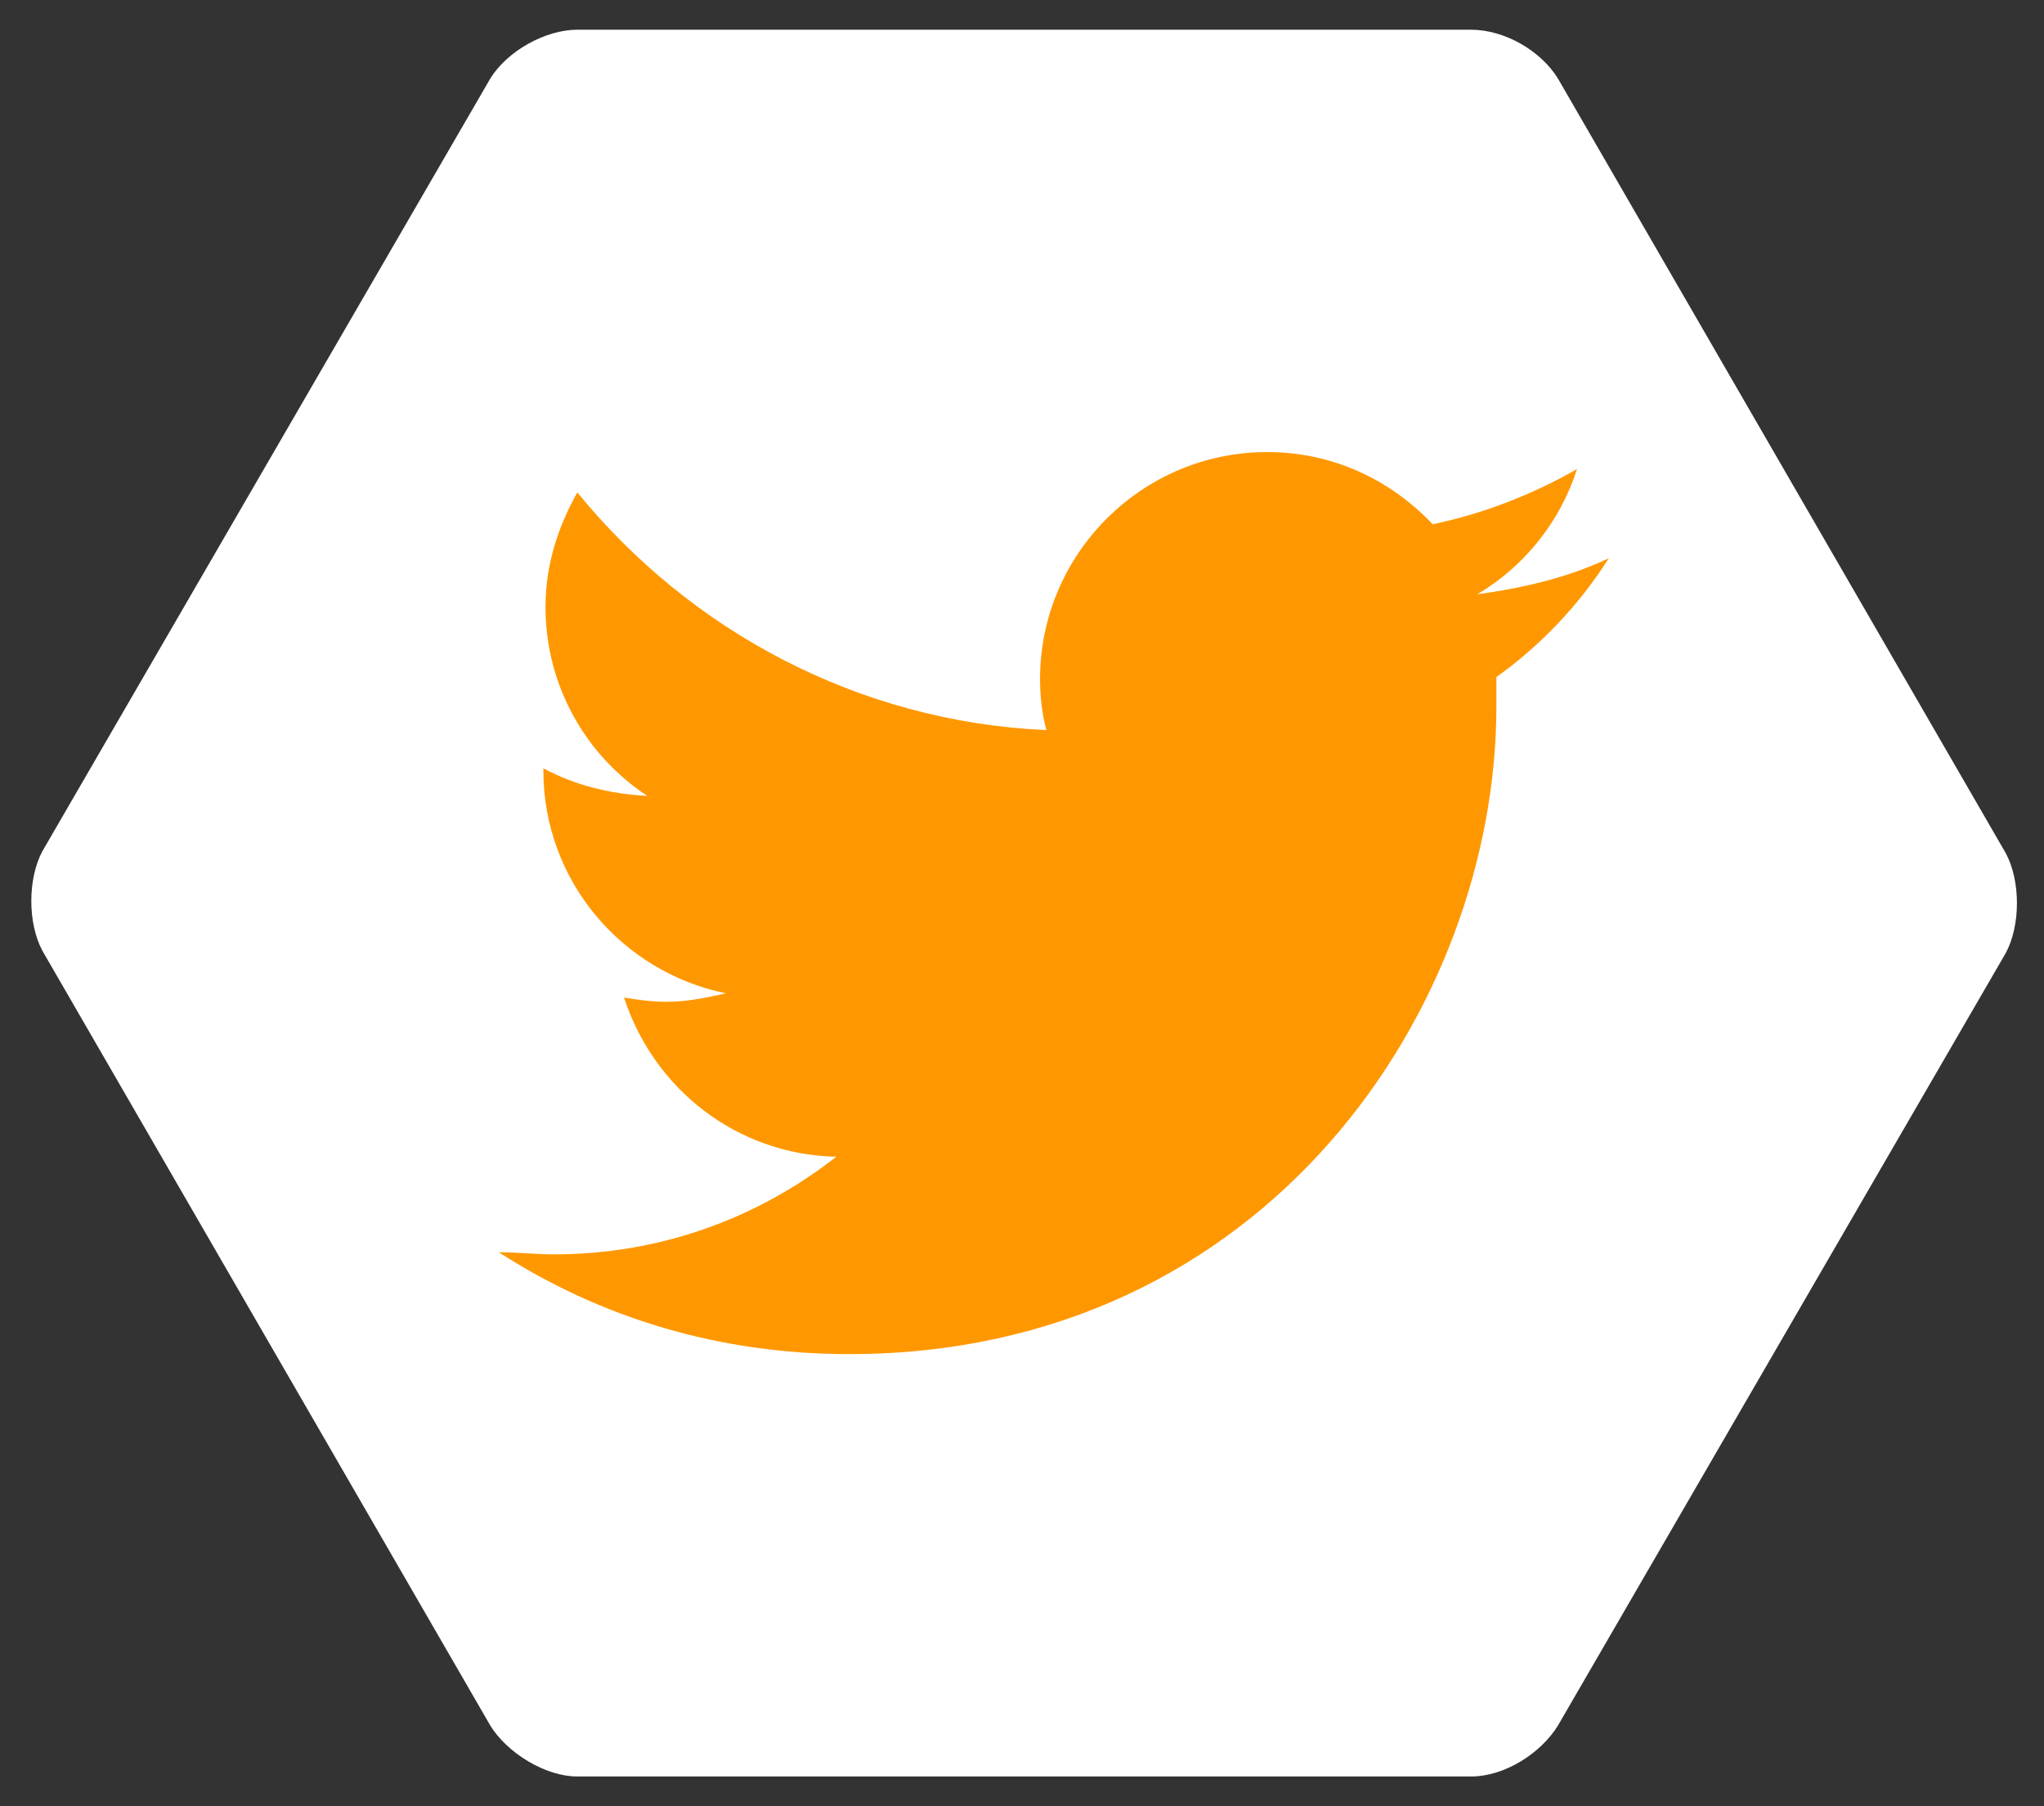 <?xml version="1.0" encoding="utf-8"?>
<!-- Generator: Adobe Illustrator 18.0.0, SVG Export Plug-In . SVG Version: 6.00 Build 0)  -->
<!DOCTYPE svg PUBLIC "-//W3C//DTD SVG 1.1 Tiny//EN" "http://www.w3.org/Graphics/SVG/1.1/DTD/svg11-tiny.dtd">
<svg version="1.1" baseProfile="tiny" id="Layer_1" xmlns="http://www.w3.org/2000/svg" xmlns:xlink="http://www.w3.org/1999/xlink"
	 x="0px" y="0px" viewBox="0 0 96.3 85.1" xml:space="preserve">
<rect x="0" y="0" width="96.3" height="85.1" fill="#333333" stroke="none"/>
<path fill="#FFFFFF" d="M27.2,83.7c-1.5,0-3.3-1.1-4.1-2.4L2,44.8c-0.7-1.3-0.7-3.4,0-4.7L23.1,3.7c0.8-1.3,2.6-2.3,4.1-2.3h42.1
	c1.6,0,3.3,1,4.1,2.3l21.1,36.5c0.7,1.3,0.7,3.4,0,4.7L73.4,81.3c-0.8,1.3-2.5,2.4-4.1,2.4H27.2z"/>
<g>
	<path fill="#FF9800" d="M75.8,26.3c-1.9,0.9-4,1.4-6.2,1.7c2.2-1.3,3.9-3.4,4.7-5.9c-2.1,1.2-4.4,2.1-6.8,2.6
		c-2-2.1-4.7-3.4-7.8-3.4C53.8,21.3,49,26.1,49,32c0,0.8,0.1,1.7,0.3,2.4c-8.9-0.4-16.8-4.7-22.1-11.2c-0.9,1.6-1.5,3.4-1.5,5.4
		c0,3.7,1.9,7,4.8,8.9c-1.8-0.1-3.4-0.5-4.9-1.3v0.1c0,5.2,3.7,9.5,8.6,10.5c-0.9,0.2-1.8,0.4-2.8,0.4c-0.7,0-1.4-0.1-2-0.2
		c1.4,4.3,5.3,7.4,10,7.5c-3.7,2.9-8.3,4.6-13.3,4.6c-0.9,0-1.7-0.1-2.6-0.1c4.8,3.1,10.4,4.8,16.5,4.8c19.7,0,30.5-16.4,30.5-30.5
		l0-1.4C72.6,30.4,74.4,28.5,75.8,26.3z"/>
</g>
</svg>
